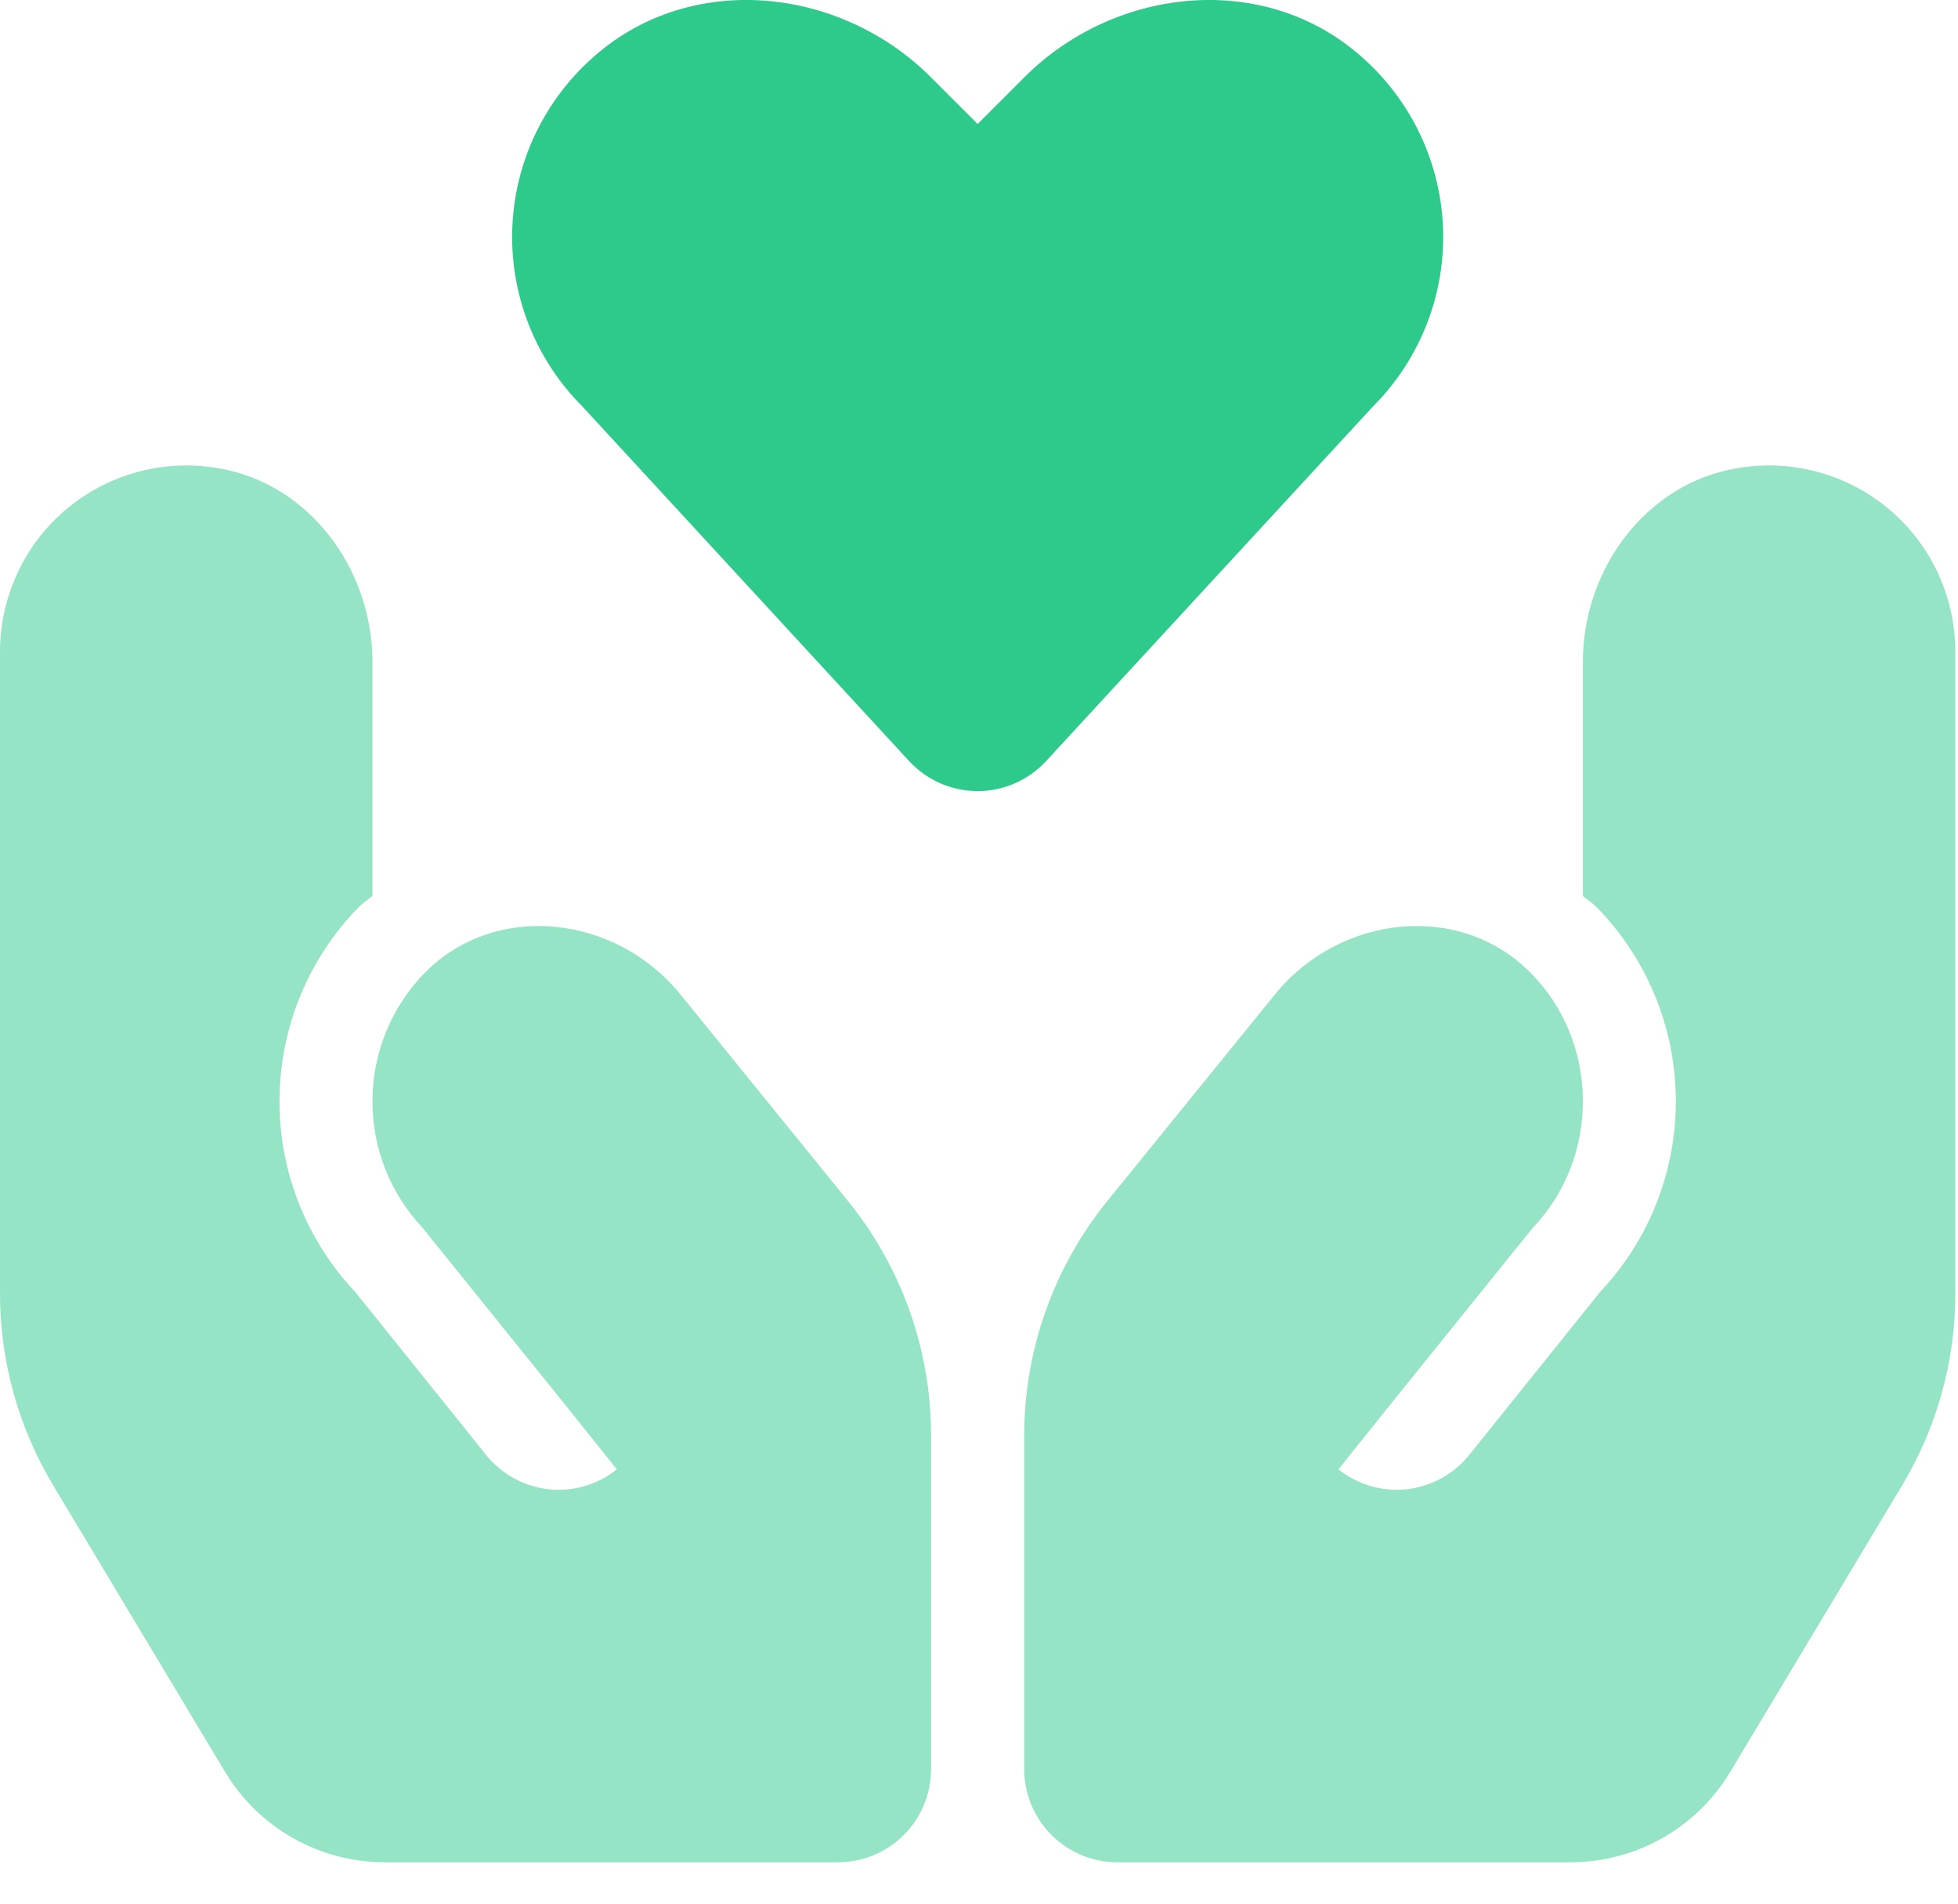 <svg width="36" height="35" viewBox="0 0 36 35" fill="none" xmlns="http://www.w3.org/2000/svg">
<g id="Group 1161">
<g id="Group">
<g id="Group_2">
<path id="Vector" d="M19.233 13.994C19.073 14.167 18.878 14.306 18.662 14.401C18.445 14.496 18.211 14.545 17.975 14.545C17.738 14.545 17.505 14.496 17.288 14.401C17.071 14.306 16.877 14.167 16.716 13.994L10.706 7.471C10.27 7.035 9.93 6.512 9.709 5.936C9.488 5.36 9.39 4.745 9.422 4.129C9.454 3.513 9.614 2.91 9.894 2.361C10.173 1.811 10.565 1.326 11.043 0.936C12.827 -0.524 15.484 -0.211 17.114 1.419L17.975 2.28L18.836 1.419C20.466 -0.211 23.123 -0.524 24.907 0.936C25.385 1.326 25.777 1.811 26.057 2.361C26.336 2.911 26.497 3.513 26.529 4.13C26.561 4.746 26.463 5.362 26.241 5.938C26.02 6.513 25.68 7.037 25.244 7.473L19.233 13.994Z" fill="#2DCA8C"/>
<path id="Vector_2" opacity="0.5" d="M35.951 11.984V23.783C35.951 25.024 35.614 26.241 34.975 27.306L31.813 32.577C31.509 33.084 31.079 33.503 30.564 33.795C30.05 34.086 29.468 34.239 28.877 34.239H20.543C20.089 34.239 19.654 34.059 19.333 33.738C19.012 33.417 18.831 32.981 18.831 32.527V26.395C18.831 24.824 19.371 23.301 20.36 22.081L23.444 18.28C24.623 16.829 26.826 16.556 28.143 17.887C29.41 19.164 29.423 21.276 28.184 22.572L25.679 25.679L24.609 27.015C24.963 27.298 25.414 27.43 25.864 27.381C26.315 27.331 26.727 27.106 27.011 26.753L29.42 23.753C30.325 22.795 30.824 21.523 30.812 20.205C30.801 18.887 30.28 17.624 29.358 16.681C29.279 16.601 29.187 16.544 29.103 16.473V12.167C29.103 10.462 30.267 8.88 31.952 8.606C32.443 8.523 32.947 8.547 33.428 8.679C33.909 8.81 34.355 9.045 34.736 9.366C35.117 9.688 35.423 10.089 35.633 10.541C35.842 10.993 35.951 11.485 35.951 11.984ZM4.138 32.577C4.442 33.084 4.872 33.503 5.387 33.795C5.901 34.086 6.483 34.239 7.074 34.239H15.408C15.862 34.239 16.297 34.059 16.618 33.738C16.939 33.417 17.119 32.981 17.119 32.527V26.395C17.12 24.824 16.58 23.301 15.591 22.081L12.508 18.28C11.328 16.829 9.125 16.556 7.808 17.887C7.199 18.512 6.855 19.348 6.848 20.221C6.84 21.094 7.169 21.936 7.767 22.572L10.272 25.679L11.342 27.015C10.988 27.298 10.537 27.43 10.087 27.381C9.636 27.331 9.224 27.106 8.94 26.753L6.531 23.753C5.626 22.795 5.127 21.523 5.139 20.205C5.15 18.887 5.671 17.624 6.593 16.681C6.671 16.601 6.764 16.544 6.848 16.473V12.167C6.848 10.462 5.684 8.88 3.999 8.606C3.508 8.523 3.004 8.547 2.523 8.679C2.042 8.81 1.596 9.045 1.215 9.366C0.834 9.688 0.528 10.089 0.319 10.541C0.109 10.993 -6.01372e-05 11.485 2.49579e-08 11.984V23.783C-1.98766e-05 25.024 0.337 26.241 0.976 27.306L4.138 32.577Z" fill="#2DCA8C"/>
</g>
</g>
</g>
</svg>
